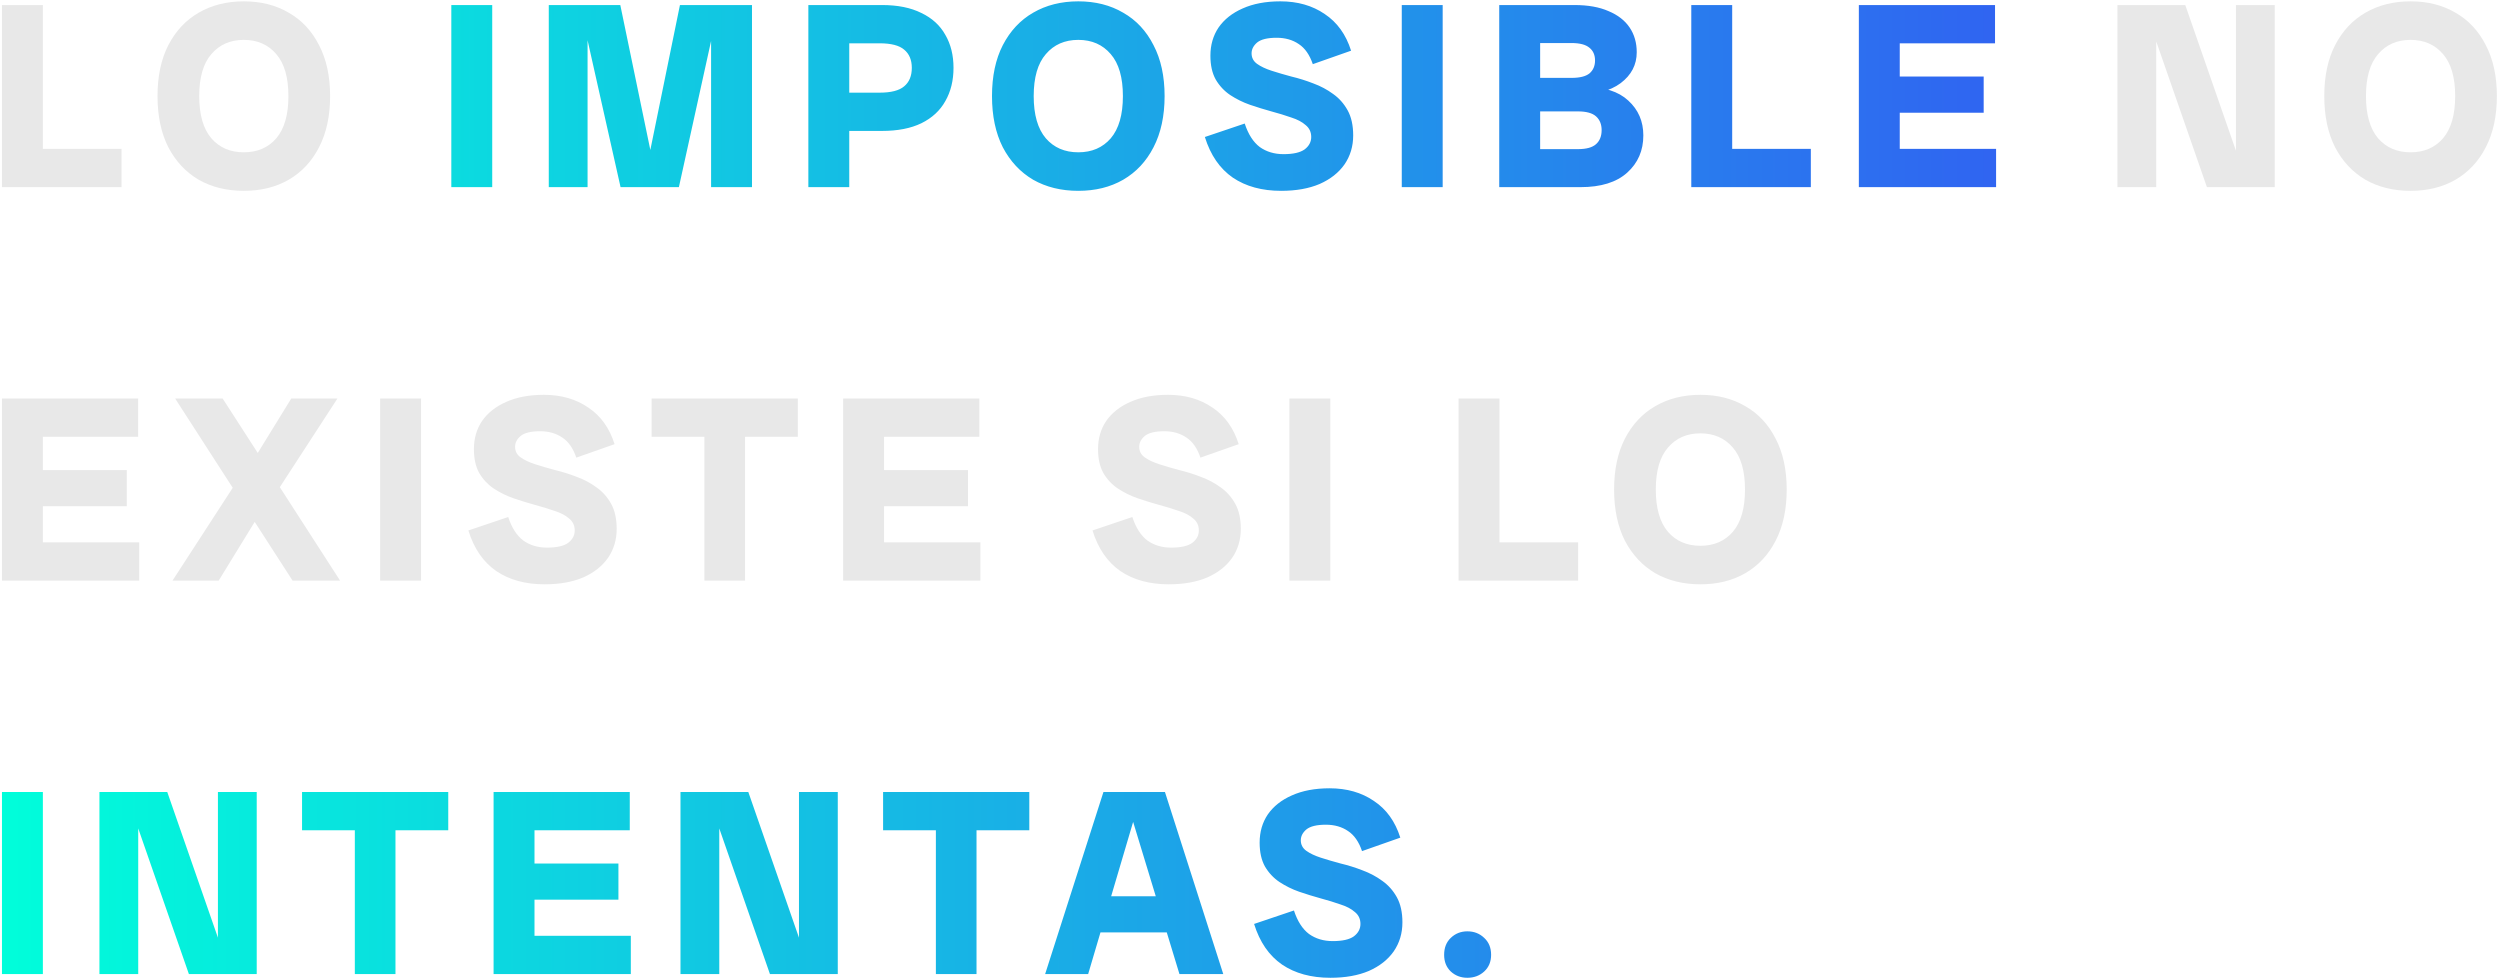 <svg width="521" height="204" viewBox="0 0 521 204" fill="none" xmlns="http://www.w3.org/2000/svg">
<path d="M0.41 39V1.05H8.935V39H0.41ZM4.15 39V31.025H25.325V39H4.15ZM50.812 39.77C47.255 39.77 44.12 39 41.407 37.46C38.73 35.883 36.621 33.628 35.081 30.695C33.578 27.725 32.827 24.168 32.827 20.025C32.827 15.882 33.578 12.343 35.081 9.41C36.621 6.44 38.73 4.185 41.407 2.645C44.12 1.068 47.255 0.28 50.812 0.28C54.368 0.28 57.485 1.068 60.161 2.645C62.875 4.185 64.983 6.44 66.487 9.41C68.026 12.343 68.796 15.882 68.796 20.025C68.796 24.168 68.026 27.725 66.487 30.695C64.983 33.628 62.875 35.883 60.161 37.46C57.485 39 54.368 39.77 50.812 39.77ZM50.812 31.74C53.635 31.74 55.89 30.768 57.577 28.825C59.263 26.845 60.106 23.912 60.106 20.025C60.106 16.138 59.263 13.223 57.577 11.28C55.89 9.3 53.635 8.31 50.812 8.31C47.988 8.31 45.733 9.3 44.047 11.28C42.36 13.223 41.517 16.138 41.517 20.025C41.517 23.912 42.36 26.845 44.047 28.825C45.733 30.768 47.988 31.74 50.812 31.74ZM459.919 39L446.719 1.05H455.409L468.609 39H459.919ZM441.274 39V1.05H449.359V39H441.274ZM465.969 39V1.05H474.054V39H465.969ZM502.364 39.77C498.807 39.77 495.672 39 492.959 37.46C490.282 35.883 488.174 33.628 486.634 30.695C485.13 27.725 484.379 24.168 484.379 20.025C484.379 15.882 485.13 12.343 486.634 9.41C488.174 6.44 490.282 4.185 492.959 2.645C495.672 1.068 498.807 0.28 502.364 0.28C505.92 0.28 509.037 1.068 511.714 2.645C514.427 4.185 516.535 6.44 518.039 9.41C519.579 12.343 520.349 15.882 520.349 20.025C520.349 24.168 519.579 27.725 518.039 30.695C516.535 33.628 514.427 35.883 511.714 37.46C509.037 39 505.92 39.77 502.364 39.77ZM502.364 31.74C505.187 31.74 507.442 30.768 509.129 28.825C510.815 26.845 511.659 23.912 511.659 20.025C511.659 16.138 510.815 13.223 509.129 11.28C507.442 9.3 505.187 8.31 502.364 8.31C499.54 8.31 497.285 9.3 495.599 11.28C493.912 13.223 493.069 16.138 493.069 20.025C493.069 23.912 493.912 26.845 495.599 28.825C497.285 30.768 499.54 31.74 502.364 31.74ZM0.41 121V83.05H8.935V121H0.41ZM4.15 121V113.025H29.01V121H4.15ZM4.15 105.49V97.955H26.425V105.49H4.15ZM4.15 91.025V83.05H28.79V91.025H4.15ZM60.974 121L36.499 83.05H46.399L70.874 121H60.974ZM35.949 121L49.369 100.32L52.779 95.92L60.699 83.05H70.324L57.454 102.85L54.044 107.195L45.574 121H35.949ZM79.221 121V83.05H87.746V121H79.221ZM113.502 121.77C109.506 121.77 106.151 120.853 103.437 119.02C100.724 117.15 98.781 114.327 97.608 110.55L105.912 107.745C106.646 109.982 107.691 111.613 109.047 112.64C110.441 113.63 112.091 114.125 113.997 114.125C116.014 114.125 117.481 113.795 118.397 113.135C119.314 112.438 119.772 111.577 119.772 110.55C119.772 109.523 119.387 108.698 118.617 108.075C117.884 107.415 116.876 106.883 115.592 106.48C114.346 106.04 112.971 105.618 111.467 105.215C110.001 104.812 108.516 104.353 107.012 103.84C105.546 103.327 104.171 102.648 102.887 101.805C101.641 100.962 100.632 99.88 99.862 98.56C99.129 97.24 98.763 95.59 98.763 93.61C98.763 91.373 99.331 89.412 100.467 87.725C101.641 86.038 103.309 84.718 105.472 83.765C107.672 82.775 110.294 82.28 113.337 82.28C116.931 82.28 120.011 83.16 122.577 84.92C125.181 86.643 127.014 89.192 128.077 92.565L120.102 95.37C119.442 93.427 118.471 92.033 117.187 91.19C115.904 90.31 114.364 89.87 112.567 89.87C110.661 89.87 109.304 90.2 108.497 90.86C107.727 91.52 107.342 92.272 107.342 93.115C107.342 94.032 107.727 94.765 108.497 95.315C109.267 95.865 110.276 96.342 111.522 96.745C112.769 97.148 114.144 97.552 115.647 97.955C117.187 98.322 118.709 98.798 120.212 99.385C121.716 99.935 123.091 100.668 124.337 101.585C125.584 102.465 126.592 103.602 127.362 104.995C128.132 106.388 128.517 108.13 128.517 110.22C128.517 112.493 127.912 114.51 126.702 116.27C125.492 117.993 123.769 119.35 121.532 120.34C119.296 121.293 116.619 121.77 113.502 121.77ZM146.796 121V83.05H155.266V121H146.796ZM135.796 91.025V83.05H166.266V91.025H135.796ZM175.712 121V83.05H184.237V121H175.712ZM179.452 121V113.025H204.312V121H179.452ZM179.452 105.49V97.955H201.727V105.49H179.452ZM179.452 91.025V83.05H204.092V91.025H179.452ZM243.571 121.77C239.574 121.77 236.219 120.853 233.506 119.02C230.793 117.15 228.849 114.327 227.676 110.55L235.981 107.745C236.714 109.982 237.759 111.613 239.116 112.64C240.509 113.63 242.159 114.125 244.066 114.125C246.083 114.125 247.549 113.795 248.466 113.135C249.383 112.438 249.841 111.577 249.841 110.55C249.841 109.523 249.456 108.698 248.686 108.075C247.953 107.415 246.944 106.883 245.661 106.48C244.414 106.04 243.039 105.618 241.536 105.215C240.069 104.812 238.584 104.353 237.081 103.84C235.614 103.327 234.239 102.648 232.956 101.805C231.709 100.962 230.701 99.88 229.931 98.56C229.198 97.24 228.831 95.59 228.831 93.61C228.831 91.373 229.399 89.412 230.536 87.725C231.709 86.038 233.378 84.718 235.541 83.765C237.741 82.775 240.363 82.28 243.406 82.28C246.999 82.28 250.079 83.16 252.646 84.92C255.249 86.643 257.083 89.192 258.146 92.565L250.171 95.37C249.511 93.427 248.539 92.033 247.256 91.19C245.973 90.31 244.433 89.87 242.636 89.87C240.729 89.87 239.373 90.2 238.566 90.86C237.796 91.52 237.411 92.272 237.411 93.115C237.411 94.032 237.796 94.765 238.566 95.315C239.336 95.865 240.344 96.342 241.591 96.745C242.838 97.148 244.213 97.552 245.716 97.955C247.256 98.322 248.778 98.798 250.281 99.385C251.784 99.935 253.159 100.668 254.406 101.585C255.653 102.465 256.661 103.602 257.431 104.995C258.201 106.388 258.586 108.13 258.586 110.22C258.586 112.493 257.981 114.51 256.771 116.27C255.561 117.993 253.838 119.35 251.601 120.34C249.364 121.293 246.688 121.77 243.571 121.77ZM268.711 121V83.05H277.236V121H268.711ZM303.963 121V83.05H312.488V121H303.963ZM307.703 121V113.025H328.878V121H307.703ZM354.364 121.77C350.808 121.77 347.673 121 344.959 119.46C342.283 117.883 340.174 115.628 338.634 112.695C337.131 109.725 336.379 106.168 336.379 102.025C336.379 97.882 337.131 94.343 338.634 91.41C340.174 88.44 342.283 86.185 344.959 84.645C347.673 83.068 350.808 82.28 354.364 82.28C357.921 82.28 361.038 83.068 363.714 84.645C366.428 86.185 368.536 88.44 370.039 91.41C371.579 94.343 372.349 97.882 372.349 102.025C372.349 106.168 371.579 109.725 370.039 112.695C368.536 115.628 366.428 117.883 363.714 119.46C361.038 121 357.921 121.77 354.364 121.77ZM354.364 113.74C357.188 113.74 359.443 112.768 361.129 110.825C362.816 108.845 363.659 105.912 363.659 102.025C363.659 98.138 362.816 95.223 361.129 93.28C359.443 91.3 357.188 90.31 354.364 90.31C351.541 90.31 349.286 91.3 347.599 93.28C345.913 95.223 345.069 98.138 345.069 102.025C345.069 105.912 345.913 108.845 347.599 110.825C349.286 112.768 351.541 113.74 354.364 113.74Z" fill="#E8E8E8"/>
<path d="M94.054 39V1.05H102.579V39H94.054ZM129.325 39L120.8 1.05H129.27L137.135 39H129.325ZM114.365 39V1.05H122.45V39H114.365ZM133.945 39L141.7 1.05H149.84L141.48 39H133.945ZM148.19 39V1.05H156.715V39H148.19ZM172.201 27.285V19.31H183.311C185.694 19.31 187.399 18.87 188.426 17.99C189.489 17.11 190.021 15.827 190.021 14.14C190.021 12.49 189.489 11.225 188.426 10.345C187.399 9.465 185.694 9.025 183.311 9.025H172.201V1.05H183.806C187.069 1.05 189.801 1.6 192.001 2.7C194.237 3.763 195.906 5.285 197.006 7.265C198.142 9.208 198.711 11.5 198.711 14.14C198.711 16.78 198.142 19.09 197.006 21.07C195.906 23.05 194.237 24.59 192.001 25.69C189.801 26.753 187.069 27.285 183.806 27.285H172.201ZM168.461 39V1.05H176.986V39H168.461ZM224.717 39.77C221.16 39.77 218.025 39 215.312 37.46C212.635 35.883 210.527 33.628 208.987 30.695C207.483 27.725 206.732 24.168 206.732 20.025C206.732 15.882 207.483 12.343 208.987 9.41C210.527 6.44 212.635 4.185 215.312 2.645C218.025 1.068 221.16 0.28 224.717 0.28C228.273 0.28 231.39 1.068 234.067 2.645C236.78 4.185 238.888 6.44 240.392 9.41C241.932 12.343 242.702 15.882 242.702 20.025C242.702 24.168 241.932 27.725 240.392 30.695C238.888 33.628 236.78 35.883 234.067 37.46C231.39 39 228.273 39.77 224.717 39.77ZM224.717 31.74C227.54 31.74 229.795 30.768 231.482 28.825C233.168 26.845 234.012 23.912 234.012 20.025C234.012 16.138 233.168 13.223 231.482 11.28C229.795 9.3 227.54 8.31 224.717 8.31C221.893 8.31 219.638 9.3 217.952 11.28C216.265 13.223 215.422 16.138 215.422 20.025C215.422 23.912 216.265 26.845 217.952 28.825C219.638 30.768 221.893 31.74 224.717 31.74ZM266.989 39.77C262.992 39.77 259.637 38.853 256.924 37.02C254.211 35.15 252.267 32.327 251.094 28.55L259.399 25.745C260.132 27.982 261.177 29.613 262.534 30.64C263.927 31.63 265.577 32.125 267.484 32.125C269.501 32.125 270.967 31.795 271.884 31.135C272.801 30.438 273.259 29.577 273.259 28.55C273.259 27.523 272.874 26.698 272.104 26.075C271.371 25.415 270.362 24.883 269.079 24.48C267.832 24.04 266.457 23.618 264.954 23.215C263.487 22.812 262.002 22.353 260.499 21.84C259.032 21.327 257.657 20.648 256.374 19.805C255.127 18.962 254.119 17.88 253.349 16.56C252.616 15.24 252.249 13.59 252.249 11.61C252.249 9.373 252.817 7.412 253.954 5.725C255.127 4.038 256.796 2.718 258.959 1.765C261.159 0.775 263.781 0.28 266.824 0.28C270.417 0.28 273.497 1.16 276.064 2.92C278.667 4.643 280.501 7.192 281.564 10.565L273.589 13.37C272.929 11.427 271.957 10.033 270.674 9.19C269.391 8.31 267.851 7.87 266.054 7.87C264.147 7.87 262.791 8.2 261.984 8.86C261.214 9.52 260.829 10.272 260.829 11.115C260.829 12.032 261.214 12.765 261.984 13.315C262.754 13.865 263.762 14.342 265.009 14.745C266.256 15.148 267.631 15.552 269.134 15.955C270.674 16.322 272.196 16.798 273.699 17.385C275.202 17.935 276.577 18.668 277.824 19.585C279.071 20.465 280.079 21.602 280.849 22.995C281.619 24.388 282.004 26.13 282.004 28.22C282.004 30.493 281.399 32.51 280.189 34.27C278.979 35.993 277.256 37.35 275.019 38.34C272.782 39.293 270.106 39.77 266.989 39.77ZM292.129 39V1.05H300.654V39H292.129ZM316.18 39V31.08H328.83C330.59 31.08 331.855 30.732 332.625 30.035C333.395 29.338 333.78 28.367 333.78 27.12C333.78 25.91 333.395 24.957 332.625 24.26C331.855 23.563 330.59 23.215 328.83 23.215H316.18V18.1H330.315C334.275 18.1 337.282 19.053 339.335 20.96C341.425 22.867 342.47 25.287 342.47 28.22C342.47 31.373 341.352 33.958 339.115 35.975C336.879 37.992 333.634 39 329.38 39H316.18ZM312.44 39V1.05H320.965V39H312.44ZM316.18 19.805V16.23H327.51C329.234 16.23 330.48 15.918 331.25 15.295C332.02 14.635 332.405 13.737 332.405 12.6C332.405 11.463 332.02 10.583 331.25 9.96C330.48 9.3 329.234 8.97 327.51 8.97H316.18V1.05H328.115C330.939 1.05 333.304 1.472 335.21 2.315C337.154 3.122 338.62 4.258 339.61 5.725C340.6 7.192 341.095 8.915 341.095 10.895C341.095 13.498 339.977 15.643 337.74 17.33C335.54 18.98 332.314 19.805 328.06 19.805H316.18ZM352.464 39V1.05H360.989V39H352.464ZM356.204 39V31.025H377.379V39H356.204ZM387.384 39V1.05H395.909V39H387.384ZM391.124 39V31.025H415.984V39H391.124ZM391.124 23.49V15.955H413.399V23.49H391.124ZM391.124 9.025V1.05H415.764V9.025H391.124ZM0.41 203V165.05H8.935V203H0.41ZM39.366 203L26.166 165.05H34.856L48.056 203H39.366ZM20.721 203V165.05H28.806V203H20.721ZM45.416 203V165.05H53.501V203H45.416ZM73.946 203V165.05H82.416V203H73.946ZM62.946 173.025V165.05H93.416V173.025H62.946ZM102.863 203V165.05H111.388V203H102.863ZM106.603 203V195.025H131.463V203H106.603ZM106.603 187.49V179.955H128.878V187.49H106.603ZM106.603 173.025V165.05H131.243V173.025H106.603ZM160.457 203L147.257 165.05H155.947L169.147 203H160.457ZM141.812 203V165.05H149.897V203H141.812ZM166.507 203V165.05H174.592V203H166.507ZM195.037 203V165.05H203.507V203H195.037ZM184.037 173.025V165.05H214.507V173.025H184.037ZM245.799 203L234.249 165.05H242.774L254.929 203H245.799ZM217.804 203L229.959 165.05H237.989L226.769 203H217.804ZM226.219 194.31V186.775H246.459V194.31H226.219ZM277.248 203.77C273.251 203.77 269.896 202.853 267.183 201.02C264.469 199.15 262.526 196.327 261.353 192.55L269.658 189.745C270.391 191.982 271.436 193.613 272.793 194.64C274.186 195.63 275.836 196.125 277.743 196.125C279.759 196.125 281.226 195.795 282.143 195.135C283.059 194.438 283.518 193.577 283.518 192.55C283.518 191.523 283.133 190.698 282.363 190.075C281.629 189.415 280.621 188.883 279.338 188.48C278.091 188.04 276.716 187.618 275.213 187.215C273.746 186.812 272.261 186.353 270.758 185.84C269.291 185.327 267.916 184.648 266.633 183.805C265.386 182.962 264.378 181.88 263.608 180.56C262.874 179.24 262.508 177.59 262.508 175.61C262.508 173.373 263.076 171.412 264.213 169.725C265.386 168.038 267.054 166.718 269.218 165.765C271.418 164.775 274.039 164.28 277.083 164.28C280.676 164.28 283.756 165.16 286.323 166.92C288.926 168.643 290.759 171.192 291.823 174.565L283.848 177.37C283.188 175.427 282.216 174.033 280.933 173.19C279.649 172.31 278.109 171.87 276.313 171.87C274.406 171.87 273.049 172.2 272.243 172.86C271.473 173.52 271.088 174.272 271.088 175.115C271.088 176.032 271.473 176.765 272.243 177.315C273.013 177.865 274.021 178.342 275.268 178.745C276.514 179.148 277.889 179.552 279.393 179.955C280.933 180.322 282.454 180.798 283.958 181.385C285.461 181.935 286.836 182.668 288.083 183.585C289.329 184.465 290.338 185.602 291.108 186.995C291.878 188.388 292.263 190.13 292.263 192.22C292.263 194.493 291.658 196.51 290.448 198.27C289.238 199.993 287.514 201.35 285.278 202.34C283.041 203.293 280.364 203.77 277.248 203.77ZM305.798 203.77C304.441 203.77 303.286 203.33 302.333 202.45C301.416 201.57 300.958 200.415 300.958 198.985C300.958 197.518 301.416 196.345 302.333 195.465C303.286 194.548 304.441 194.09 305.798 194.09C307.191 194.09 308.365 194.548 309.318 195.465C310.271 196.345 310.748 197.518 310.748 198.985C310.748 200.415 310.271 201.57 309.318 202.45C308.365 203.33 307.191 203.77 305.798 203.77Z" fill="url(#paint0_linear_12_6)"/>
<defs>
<linearGradient id="paint0_linear_12_6" x1="-3" y1="102" x2="523" y2="102" gradientUnits="userSpaceOnUse">
<stop stop-color="#00FFDA"/>
<stop offset="1" stop-color="#3C3DF7"/>
</linearGradient>
</defs>
</svg>
